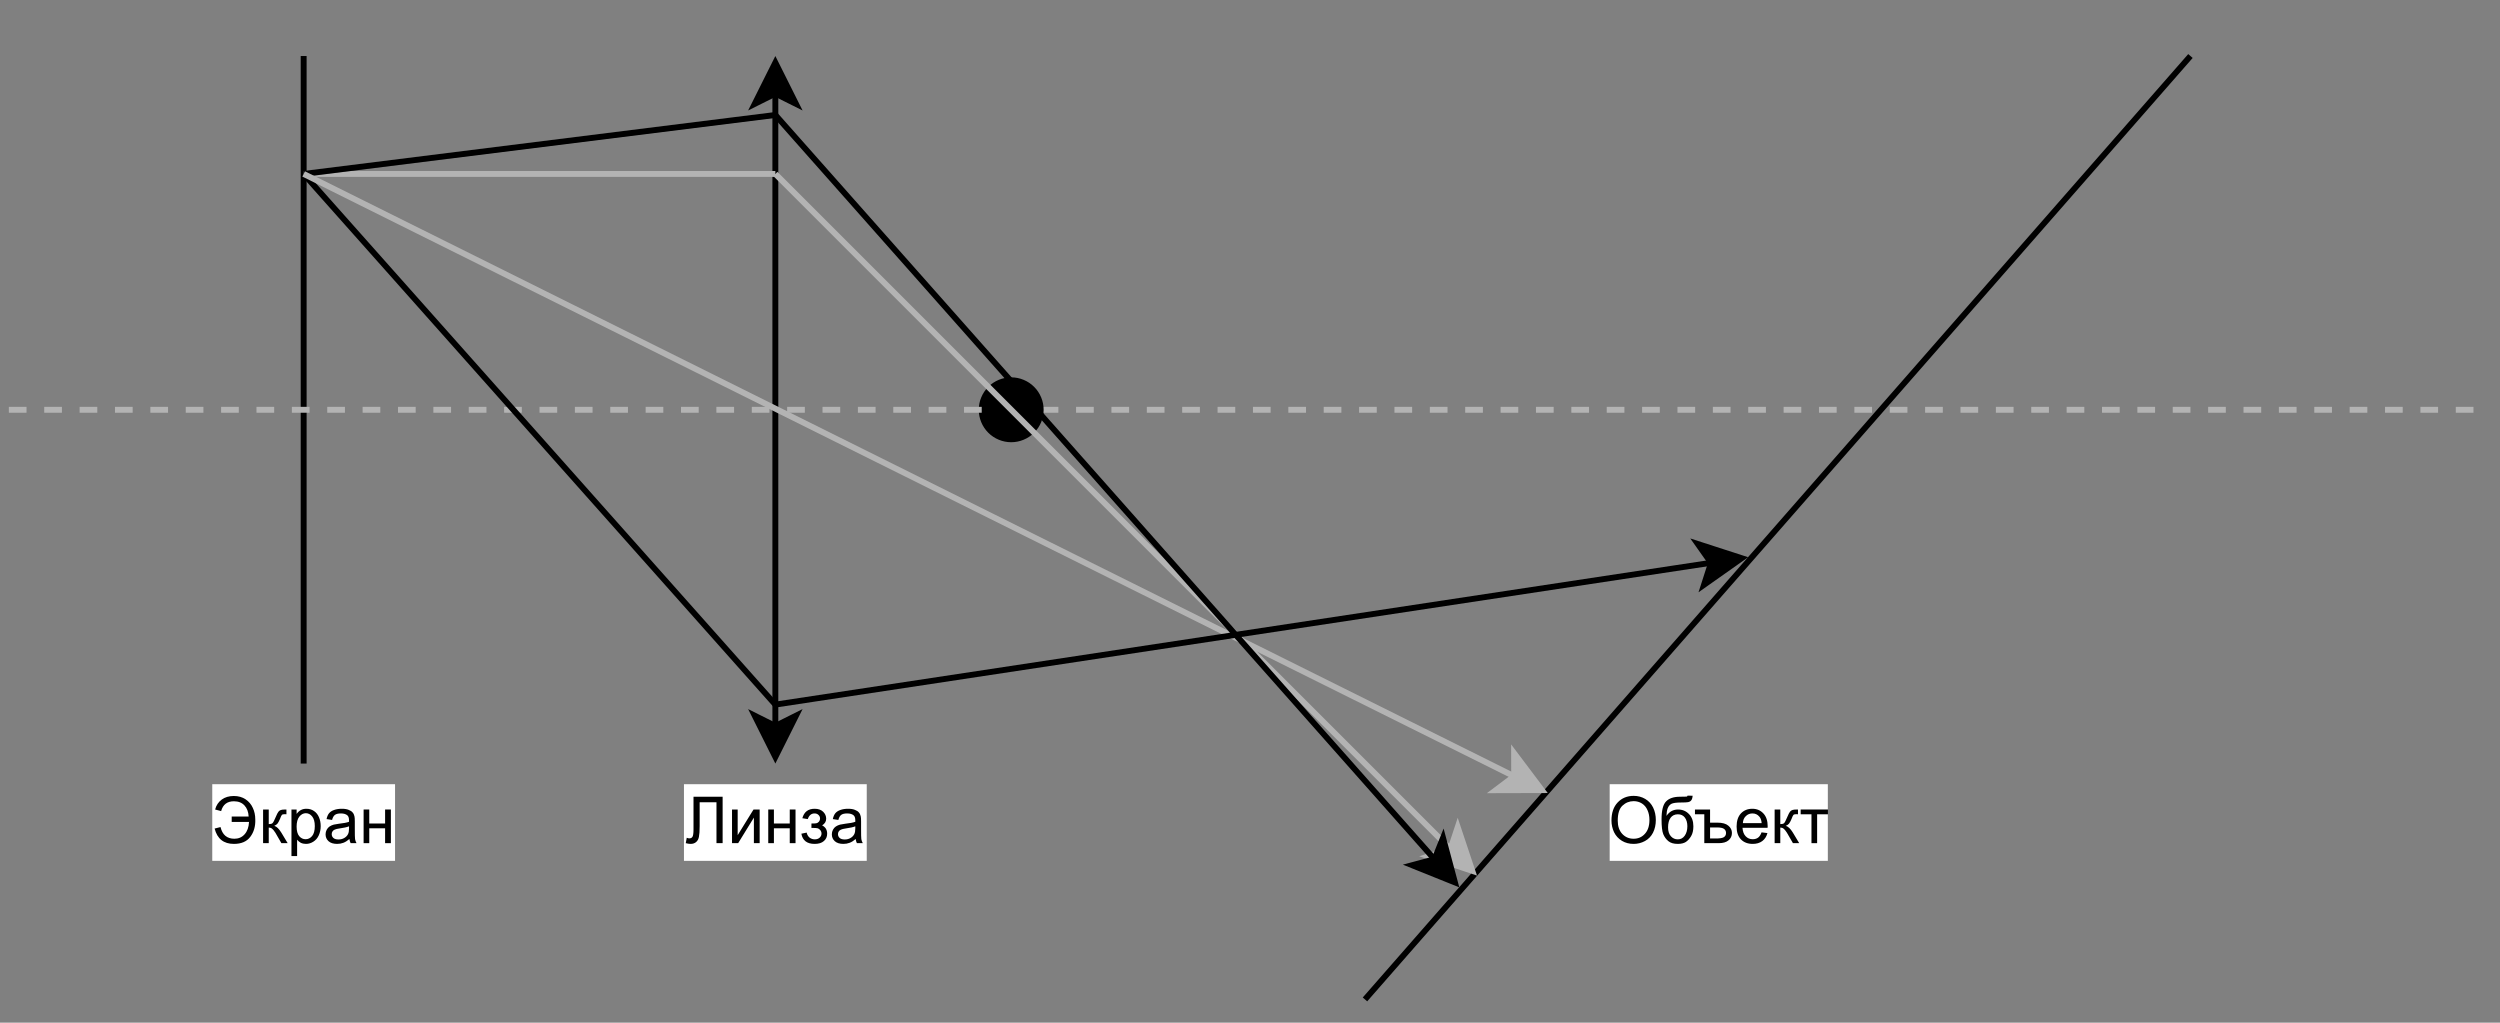 <?xml version="1.0" encoding="UTF-8" standalone="no"?>
<svg 
   width="318pt"
   height="130.08pt"
   viewBox="0 0 318 130.08"
   version="1.1"
   id="svg137"
   xmlns:xlink="http://www.w3.org/1999/xlink"
   xmlns="http://www.w3.org/2000/svg"
   xmlns:svg="http://www.w3.org/2000/svg" content="%3Cmxfile%20host%3D%22app.diagrams.net%22%20modified%3D%222022-11-01T21%3A48%3A53.014Z%22%20agent%3D%225.0%20(X11%3B%20Linux%20x86_64)%20AppleWebKit%2F537.36%20(KHTML%2C%20like%20Gecko)%20Chrome%2F106.0.0.0%20Safari%2F537.36%22%20etag%3D%22dJIiFXr5Pb_iEuibBNt2%22%20version%3D%2220.5.1%22%20type%3D%22device%22%3E%3Cdiagram%20id%3D%22rFIbjgDydKtjd_RI1x-n%22%20name%3D%22lens%22%3E7Vldr6IwEP01PO4GCig8qtf7sbmb7MaHTe5bI0XIImVL%2Fdpfv6W0QgEVvUDWRDWEGYYpnXN6GFAzZ%2Bv9C4FJ8B17KNKA7u0180kDwLAA0LKf7h1yz9jQc8eKhJ4IKhyL8C8SThm2CT2UKoEU44iGiepc4jhGS6r4ICF4p4b5OFJHTeBKjKgXjsUSRqgW9iv0aJB7HbsU%2FYrCVSBHNnRxZA1lsHCkAfTwruQy55o5IxjTfG%2B9n6EoK56sS37e84mjxwsjKKZtTvhIvr2%2Bj%2BOPtzF69zdv6z9w9POLyLKF0UZMWFwsPcgKoNibZIVkVoxj5pwGdB0xy2C7BG9iD2Uj6MzyYBpwIzuUUoJ%2FoxmOMOGJzCn%2F8iOQ0ErO%2BmzEpaV4Q5bozBSsPA55qzJkogYvCK8RJQcWsCvgk%2BgFJeSkj6AI0nCrwg8Fi1bHdMcRfuCQXTHQBeNNkUbQ3ZJ0kBny6YiTymhV8lj2hUSshitEa4nYTmnWhYuT4QpigDoxGMTuNNtOHb594tsx3%2BrnaLOMYJqGyyryhfskoWoc0vnnHF8u8kAUWFL%2FIE0xhWFoYowq8I5u5Ek1kWm140kt0bEAB1WAZR7s%2BynqhWpmI9UmOb0mGqOFowuS5bS7rFBNCnMDyXia5zCbDo9kA5WsO6eg0xEDnbsnoNXiJhhFrOPIaLQLQooWCeT3pB1relRqwTTJ2xA%2F3GcMm%2FqMMFcJ2BYRivZt%2BGO4tlp6aZcIZDQQqFrZMleU2l5byFGLQnbeTZwsZE68R%2BcwcOcwbpRzd87F2%2BByPuH7dkng2xDlTkRd%2F2oZtqsqO6gvzB6ZBCo9gX0zlfTPanv%2F4u10qjk3yMx%2FIh%2FV23BnDWU1Uc%2Fy4V6F5y3PEEdIi5Vv3AHAF4FpizAYq%2BpkSXsghGX70deS7eAZ8c6XrD3skjUanuAegHYIqDU0oPZDhPtFGLjqs781sodFGPSO8HHV3hfCF8W0%2FW12pELsGMNC3Oa1xgPiJnltC7EJ1BcwFuhqFTOz%2BGcoDy%2F%2BXzPn%2FwA%3D%3C%2Fdiagram%3E%3C%2Fmxfile%3E">
  <rect x="0" y="0" width="318" height="130.08" fill="#808080" stroke="none"/>
  <defs
     id="defs47">
    <g
       id="g42">
      <g
         id="glyph-0-0" />
      <g
         id="glyph-0-1">
        <path
           d="M 1.062 -5.906 L 4.766 -5.906 L 4.766 0 L 3.984 0 L 3.984 -5.203 L 1.844 -5.203 L 1.844 -2.172 C 1.844 -1.547 1.812 -1.086 1.75 -0.797 C 1.695 -0.516 1.578 -0.297 1.391 -0.141 C 1.211 0.016 0.977 0.094 0.688 0.094 C 0.52 0.094 0.316 0.062 0.078 0 L 0.203 -0.688 C 0.336 -0.633 0.445 -0.609 0.531 -0.609 C 0.707 -0.609 0.836 -0.672 0.922 -0.797 C 1.016 -0.93 1.062 -1.25 1.062 -1.75 Z M 1.062 -5.906 "
           id="path3" />
      </g>
      <g
         id="glyph-0-2">
        <path
           d="M 0.547 -4.281 L 1.266 -4.281 L 1.266 -1.016 L 3.281 -4.281 L 4.062 -4.281 L 4.062 0 L 3.328 0 L 3.328 -3.25 L 1.328 0 L 0.547 0 Z M 0.547 -4.281 "
           id="path6" />
      </g>
      <g
         id="glyph-0-3">
        <path
           d="M 0.547 -4.281 L 1.266 -4.281 L 1.266 -2.5 L 3.281 -2.5 L 3.281 -4.281 L 4.016 -4.281 L 4.016 0 L 3.281 0 L 3.281 -1.891 L 1.266 -1.891 L 1.266 0 L 0.547 0 Z M 0.547 -4.281 "
           id="path9" />
      </g>
      <g
         id="glyph-0-4">
        <path
           d="M 1.484 -1.938 L 1.484 -2.5 C 1.797 -2.5 2.004 -2.508 2.109 -2.531 C 2.223 -2.551 2.328 -2.613 2.422 -2.719 C 2.523 -2.832 2.578 -2.973 2.578 -3.141 C 2.578 -3.328 2.508 -3.477 2.375 -3.594 C 2.25 -3.719 2.082 -3.781 1.875 -3.781 C 1.469 -3.781 1.18 -3.539 1.016 -3.062 L 0.328 -3.172 C 0.547 -3.973 1.066 -4.375 1.891 -4.375 C 2.348 -4.375 2.707 -4.25 2.969 -4 C 3.227 -3.75 3.359 -3.453 3.359 -3.109 C 3.359 -2.754 3.188 -2.473 2.844 -2.266 C 3.062 -2.148 3.223 -2.004 3.328 -1.828 C 3.43 -1.648 3.484 -1.441 3.484 -1.203 C 3.484 -0.816 3.344 -0.504 3.062 -0.266 C 2.789 -0.023 2.398 0.094 1.891 0.094 C 0.922 0.094 0.359 -0.336 0.203 -1.203 L 0.875 -1.344 C 0.938 -1.07 1.062 -0.859 1.25 -0.703 C 1.445 -0.555 1.664 -0.484 1.906 -0.484 C 2.156 -0.484 2.359 -0.551 2.516 -0.688 C 2.68 -0.832 2.766 -1.008 2.766 -1.219 C 2.766 -1.383 2.711 -1.531 2.609 -1.656 C 2.504 -1.781 2.395 -1.859 2.281 -1.891 C 2.164 -1.922 1.957 -1.938 1.656 -1.938 C 1.633 -1.938 1.578 -1.938 1.484 -1.938 Z M 1.484 -1.938 "
           id="path12" />
      </g>
      <g
         id="glyph-0-5">
        <path
           d="M 3.328 -0.531 C 3.066 -0.301 2.812 -0.141 2.562 -0.047 C 2.312 0.047 2.047 0.094 1.766 0.094 C 1.297 0.094 0.93 -0.02 0.672 -0.25 C 0.422 -0.477 0.297 -0.77 0.297 -1.125 C 0.297 -1.332 0.344 -1.523 0.438 -1.703 C 0.531 -1.879 0.656 -2.02 0.812 -2.125 C 0.969 -2.227 1.145 -2.305 1.344 -2.359 C 1.477 -2.391 1.691 -2.426 1.984 -2.469 C 2.566 -2.531 3 -2.613 3.281 -2.719 C 3.281 -2.812 3.281 -2.875 3.281 -2.906 C 3.281 -3.195 3.211 -3.406 3.078 -3.531 C 2.891 -3.695 2.613 -3.781 2.25 -3.781 C 1.906 -3.781 1.648 -3.719 1.484 -3.594 C 1.328 -3.477 1.207 -3.266 1.125 -2.953 L 0.422 -3.062 C 0.484 -3.363 0.586 -3.609 0.734 -3.797 C 0.891 -3.984 1.102 -4.125 1.375 -4.219 C 1.656 -4.32 1.984 -4.375 2.359 -4.375 C 2.723 -4.375 3.016 -4.328 3.234 -4.234 C 3.461 -4.148 3.629 -4.039 3.734 -3.906 C 3.848 -3.781 3.926 -3.617 3.969 -3.422 C 4 -3.305 4.016 -3.086 4.016 -2.766 L 4.016 -1.797 C 4.016 -1.117 4.023 -0.691 4.047 -0.516 C 4.078 -0.336 4.141 -0.164 4.234 0 L 3.484 0 C 3.41 -0.145 3.359 -0.32 3.328 -0.531 Z M 3.281 -2.141 C 3.008 -2.035 2.613 -1.945 2.094 -1.875 C 1.789 -1.832 1.578 -1.781 1.453 -1.719 C 1.328 -1.664 1.234 -1.586 1.172 -1.484 C 1.109 -1.391 1.078 -1.273 1.078 -1.141 C 1.078 -0.953 1.148 -0.789 1.297 -0.656 C 1.441 -0.531 1.656 -0.469 1.938 -0.469 C 2.219 -0.469 2.461 -0.531 2.672 -0.656 C 2.891 -0.781 3.051 -0.945 3.156 -1.156 C 3.238 -1.32 3.281 -1.562 3.281 -1.875 Z M 3.281 -2.141 "
           id="path15" />
      </g>
      <g
         id="glyph-0-6">
        <path
           d="M 2.484 -3.391 L 2.484 -2.703 L 4.688 -2.703 C 4.656 -2.035 4.469 -1.508 4.125 -1.125 C 3.789 -0.75 3.359 -0.562 2.828 -0.562 C 1.891 -0.562 1.301 -1.055 1.062 -2.047 L 0.312 -1.859 C 0.645 -0.555 1.461 0.094 2.766 0.094 C 3.703 0.094 4.395 -0.203 4.844 -0.797 C 5.301 -1.398 5.516 -2.141 5.484 -3.016 C 5.484 -3.555 5.379 -4.047 5.172 -4.484 C 4.973 -4.93 4.664 -5.297 4.25 -5.578 C 3.832 -5.859 3.332 -6 2.75 -6 C 2.145 -6 1.633 -5.848 1.219 -5.547 C 0.801 -5.242 0.52 -4.82 0.375 -4.281 L 1.141 -4.078 C 1.367 -4.91 1.91 -5.328 2.766 -5.328 C 3.336 -5.328 3.785 -5.148 4.109 -4.797 C 4.43 -4.453 4.609 -3.984 4.641 -3.391 Z M 2.484 -3.391 "
           id="path18" />
      </g>
      <g
         id="glyph-0-7">
        <path
           d="M 0.547 -4.281 L 1.266 -4.281 L 1.266 -2.422 C 1.492 -2.422 1.656 -2.461 1.75 -2.547 C 1.844 -2.641 1.977 -2.898 2.156 -3.328 C 2.301 -3.672 2.414 -3.895 2.5 -4 C 2.594 -4.113 2.695 -4.188 2.812 -4.219 C 2.926 -4.258 3.113 -4.281 3.375 -4.281 L 3.516 -4.281 L 3.516 -3.672 L 3.312 -3.688 C 3.125 -3.688 3 -3.656 2.938 -3.594 C 2.883 -3.539 2.801 -3.363 2.688 -3.062 C 2.57 -2.789 2.469 -2.598 2.375 -2.484 C 2.289 -2.379 2.156 -2.285 1.969 -2.203 C 2.27 -2.117 2.57 -1.828 2.875 -1.328 L 3.672 0 L 2.875 0 L 2.109 -1.328 C 1.941 -1.586 1.801 -1.758 1.688 -1.844 C 1.57 -1.938 1.43 -1.984 1.266 -1.984 L 1.266 0 L 0.547 0 Z M 0.547 -4.281 "
           id="path21" />
      </g>
      <g
         id="glyph-0-8">
        <path
           d="M 0.547 1.641 L 0.547 -4.281 L 1.203 -4.281 L 1.203 -3.719 C 1.359 -3.938 1.535 -4.098 1.734 -4.203 C 1.93 -4.316 2.164 -4.375 2.438 -4.375 C 2.812 -4.375 3.133 -4.281 3.406 -4.094 C 3.688 -3.906 3.898 -3.641 4.047 -3.297 C 4.191 -2.953 4.266 -2.578 4.266 -2.172 C 4.266 -1.734 4.18 -1.336 4.016 -0.984 C 3.859 -0.641 3.629 -0.375 3.328 -0.188 C 3.035 0 2.723 0.094 2.391 0.094 C 2.148 0.094 1.93 0.047 1.734 -0.047 C 1.547 -0.148 1.391 -0.281 1.266 -0.438 L 1.266 1.641 Z M 1.203 -2.109 C 1.203 -1.566 1.312 -1.16 1.531 -0.891 C 1.758 -0.629 2.031 -0.5 2.344 -0.5 C 2.664 -0.5 2.941 -0.633 3.172 -0.906 C 3.398 -1.176 3.516 -1.598 3.516 -2.172 C 3.516 -2.723 3.398 -3.133 3.172 -3.406 C 2.953 -3.676 2.688 -3.812 2.375 -3.812 C 2.062 -3.812 1.785 -3.664 1.547 -3.375 C 1.316 -3.082 1.203 -2.66 1.203 -2.109 Z M 1.203 -2.109 "
           id="path24" />
      </g>
      <g
         id="glyph-0-9">
        <path
           d="M 0.406 -2.875 C 0.406 -3.852 0.664 -4.617 1.188 -5.172 C 1.719 -5.734 2.398 -6.016 3.234 -6.016 C 3.773 -6.016 4.266 -5.883 4.703 -5.625 C 5.141 -5.363 5.473 -5 5.703 -4.531 C 5.93 -4.062 6.047 -3.531 6.047 -2.938 C 6.047 -2.344 5.926 -1.805 5.688 -1.328 C 5.445 -0.859 5.102 -0.504 4.656 -0.266 C 4.207 -0.023 3.727 0.094 3.219 0.094 C 2.664 0.094 2.172 -0.035 1.734 -0.297 C 1.297 -0.566 0.961 -0.93 0.734 -1.391 C 0.516 -1.859 0.406 -2.352 0.406 -2.875 Z M 1.203 -2.859 C 1.203 -2.148 1.395 -1.586 1.781 -1.172 C 2.164 -0.766 2.645 -0.562 3.219 -0.562 C 3.801 -0.562 4.281 -0.77 4.656 -1.188 C 5.039 -1.602 5.234 -2.191 5.234 -2.953 C 5.234 -3.43 5.148 -3.848 4.984 -4.203 C 4.828 -4.566 4.594 -4.848 4.281 -5.047 C 3.969 -5.242 3.617 -5.344 3.234 -5.344 C 2.68 -5.344 2.203 -5.148 1.797 -4.766 C 1.398 -4.391 1.203 -3.754 1.203 -2.859 Z M 1.203 -2.859 "
           id="path27" />
      </g>
      <g
         id="glyph-0-10">
        <path
           d="M 3.672 -6.047 L 4.312 -6.031 C 4.289 -5.75 4.227 -5.551 4.125 -5.438 C 4.031 -5.32 3.906 -5.25 3.75 -5.219 C 3.594 -5.188 3.289 -5.172 2.844 -5.172 C 2.238 -5.172 1.828 -5.113 1.609 -5 C 1.398 -4.883 1.242 -4.695 1.141 -4.438 C 1.047 -4.188 0.992 -3.863 0.984 -3.469 C 1.172 -3.738 1.383 -3.941 1.625 -4.078 C 1.875 -4.211 2.148 -4.281 2.453 -4.281 C 3.016 -4.281 3.477 -4.086 3.844 -3.703 C 4.219 -3.316 4.406 -2.797 4.406 -2.141 C 4.406 -1.641 4.312 -1.227 4.125 -0.906 C 3.938 -0.582 3.711 -0.332 3.453 -0.156 C 3.203 0.008 2.859 0.094 2.422 0.094 C 1.91 0.094 1.516 -0.02 1.234 -0.25 C 0.953 -0.477 0.734 -0.773 0.578 -1.141 C 0.43 -1.504 0.359 -2.133 0.359 -3.031 C 0.359 -4.164 0.551 -4.926 0.938 -5.312 C 1.32 -5.707 1.91 -5.906 2.703 -5.906 C 3.203 -5.906 3.484 -5.91 3.547 -5.922 C 3.617 -5.941 3.66 -5.984 3.672 -6.047 Z M 3.641 -2.156 C 3.641 -2.602 3.535 -2.969 3.328 -3.25 C 3.117 -3.531 2.82 -3.672 2.438 -3.672 C 2.031 -3.672 1.719 -3.52 1.5 -3.219 C 1.289 -2.926 1.188 -2.523 1.188 -2.016 C 1.188 -1.523 1.305 -1.145 1.547 -0.875 C 1.785 -0.613 2.078 -0.484 2.422 -0.484 C 2.785 -0.484 3.078 -0.633 3.297 -0.938 C 3.523 -1.25 3.641 -1.656 3.641 -2.156 Z M 3.641 -2.156 "
           id="path30" />
      </g>
      <g
         id="glyph-0-11">
        <path
           d="M 0.156 -4.281 L 2.078 -4.281 L 2.078 -2.609 L 3 -2.609 C 3.645 -2.609 4.113 -2.477 4.406 -2.219 C 4.707 -1.969 4.859 -1.66 4.859 -1.297 C 4.859 -0.91 4.711 -0.598 4.422 -0.359 C 4.141 -0.117 3.723 0 3.172 0 L 1.344 0 L 1.344 -3.672 L 0.156 -3.672 Z M 2.078 -0.594 L 2.844 -0.594 C 3.301 -0.594 3.625 -0.645 3.812 -0.75 C 4.008 -0.863 4.109 -1.047 4.109 -1.297 C 4.109 -1.516 4.023 -1.688 3.859 -1.812 C 3.691 -1.938 3.383 -2 2.938 -2 L 2.078 -2 Z M 2.078 -0.594 "
           id="path33" />
      </g>
      <g
         id="glyph-0-12">
        <path
           d="M 3.469 -1.375 L 4.219 -1.281 C 4.102 -0.844 3.883 -0.504 3.562 -0.266 C 3.238 -0.023 2.832 0.094 2.344 0.094 C 1.719 0.094 1.219 -0.098 0.844 -0.484 C 0.477 -0.867 0.297 -1.41 0.297 -2.109 C 0.297 -2.828 0.477 -3.383 0.844 -3.781 C 1.219 -4.176 1.703 -4.375 2.297 -4.375 C 2.867 -4.375 3.336 -4.176 3.703 -3.781 C 4.066 -3.395 4.25 -2.848 4.25 -2.141 C 4.25 -2.098 4.242 -2.035 4.234 -1.953 L 1.047 -1.953 C 1.078 -1.484 1.211 -1.125 1.453 -0.875 C 1.691 -0.625 1.988 -0.5 2.344 -0.5 C 2.613 -0.5 2.844 -0.566 3.031 -0.703 C 3.219 -0.848 3.363 -1.07 3.469 -1.375 Z M 1.094 -2.547 L 3.484 -2.547 C 3.453 -2.91 3.359 -3.18 3.203 -3.359 C 2.973 -3.641 2.676 -3.781 2.312 -3.781 C 1.977 -3.781 1.695 -3.664 1.469 -3.438 C 1.238 -3.219 1.113 -2.922 1.094 -2.547 Z M 1.094 -2.547 "
           id="path36" />
      </g>
      <g
         id="glyph-0-13">
        <path
           d="M 0.156 -4.281 L 3.625 -4.281 L 3.625 -3.672 L 2.25 -3.672 L 2.25 0 L 1.531 0 L 1.531 -3.672 L 0.156 -3.672 Z M 0.156 -4.281 "
           id="path39" />
      </g>
    </g>
    <clipPath
       id="clip-0">
      <path
         clip-rule="nonzero"
         d="M 163 0 L 290 0 L 290 129 L 163 129 Z M 163 0 "
         id="path44" />
    </clipPath>
  </defs>
  <path
     fill-rule="nonzero"
     fill="rgb(70.2%, 70.2%, 70.2%)"
     fill-opacity="1"
     d="M 132.375 51.75 L 134.625 51.75 L 134.625 52.5 L 132.375 52.5 M 136.875 51.75 L 139.125 51.75 L 139.125 52.5 L 136.875 52.5 M 141.375 51.75 L 143.625 51.75 L 143.625 52.5 L 141.375 52.5 M 145.875 51.75 L 148.125 51.75 L 148.125 52.5 L 145.875 52.5 M 150.375 51.75 L 152.625 51.75 L 152.625 52.5 L 150.375 52.5 M 154.875 51.75 L 157.125 51.75 L 157.125 52.5 L 154.875 52.5 M 159.375 51.75 L 161.625 51.75 L 161.625 52.5 L 159.375 52.5 M 163.875 51.75 L 166.125 51.75 L 166.125 52.5 L 163.875 52.5 M 168.375 51.75 L 170.625 51.75 L 170.625 52.5 L 168.375 52.5 M 172.875 51.75 L 175.125 51.75 L 175.125 52.5 L 172.875 52.5 M 177.375 51.75 L 179.625 51.75 L 179.625 52.5 L 177.375 52.5 M 181.875 51.75 L 184.125 51.75 L 184.125 52.5 L 181.875 52.5 M 186.375 51.75 L 188.625 51.75 L 188.625 52.5 L 186.375 52.5 M 190.875 51.75 L 193.125 51.75 L 193.125 52.5 L 190.875 52.5 M 195.375 51.75 L 197.625 51.75 L 197.625 52.5 L 195.375 52.5 M 199.875 51.75 L 202.125 51.75 L 202.125 52.5 L 199.875 52.5 M 204.375 51.75 L 206.625 51.75 L 206.625 52.5 L 204.375 52.5 M 208.875 51.75 L 211.125 51.75 L 211.125 52.5 L 208.875 52.5 M 213.375 51.75 L 215.625 51.75 L 215.625 52.5 L 213.375 52.5 M 217.875 51.75 L 220.125 51.75 L 220.125 52.5 L 217.875 52.5 M 222.375 51.75 L 224.625 51.75 L 224.625 52.5 L 222.375 52.5 M 226.875 51.75 L 229.125 51.75 L 229.125 52.5 L 226.875 52.5 M 231.375 51.75 L 233.625 51.75 L 233.625 52.5 L 231.375 52.5 M 235.875 51.75 L 238.125 51.75 L 238.125 52.5 L 235.875 52.5 M 240.375 51.75 L 242.625 51.75 L 242.625 52.5 L 240.375 52.5 M 244.875 51.75 L 247.125 51.75 L 247.125 52.5 L 244.875 52.5 M 249.375 51.75 L 251.625 51.75 L 251.625 52.5 L 249.375 52.5 M 253.875 51.75 L 256.125 51.75 L 256.125 52.5 L 253.875 52.5 M 258.375 51.75 L 260.625 51.75 L 260.625 52.5 L 258.375 52.5 M 262.875 51.75 L 265.125 51.75 L 265.125 52.5 L 262.875 52.5 M 267.375 51.75 L 269.625 51.75 L 269.625 52.5 L 267.375 52.5 M 271.875 51.75 L 274.125 51.75 L 274.125 52.5 L 271.875 52.5 M 276.375 51.75 L 278.625 51.75 L 278.625 52.5 L 276.375 52.5 M 280.875 51.75 L 283.125 51.75 L 283.125 52.5 L 280.875 52.5 M 285.375 51.75 L 287.625 51.75 L 287.625 52.5 L 285.375 52.5 M 289.875 51.75 L 292.125 51.75 L 292.125 52.5 L 289.875 52.5 M 294.375 51.75 L 296.625 51.75 L 296.625 52.5 L 294.375 52.5 M 298.875 51.75 L 301.125 51.75 L 301.125 52.5 L 298.875 52.5 M 303.375 51.75 L 305.625 51.75 L 305.625 52.5 L 303.375 52.5 M 307.875 51.75 L 310.125 51.75 L 310.125 52.5 L 307.875 52.5 M 312.375 51.75 L 314.625 51.75 L 314.625 52.5 L 312.375 52.5 "
     id="path49" />
  <path
     fill="none"
     stroke-width="1"
     stroke-linecap="butt"
     stroke-linejoin="miter"
     stroke="rgb(0%, 0%, 0%)"
     stroke-opacity="1"
     stroke-miterlimit="10"
     d="M 131 122.63 L 131 15.37 "
     transform="matrix(0.75, 0, 0, 0.75, 0.375, 0.375)"
     id="path51" />
  <path
     fill-rule="nonzero"
     fill="rgb(0%, 0%, 0%)"
     fill-opacity="1"
     stroke-width="1"
     stroke-linecap="butt"
     stroke-linejoin="miter"
     stroke="rgb(0%, 0%, 0%)"
     stroke-opacity="1"
     stroke-miterlimit="10"
     d="M 131 127.88 L 127.5 120.88 L 131 122.63 L 134.5 120.88 Z M 131 127.88 "
     transform="matrix(0.75, 0, 0, 0.75, 0.375, 0.375)"
     id="path53" />
  <path
     fill-rule="nonzero"
     fill="rgb(0%, 0%, 0%)"
     fill-opacity="1"
     stroke-width="1"
     stroke-linecap="butt"
     stroke-linejoin="miter"
     stroke="rgb(0%, 0%, 0%)"
     stroke-opacity="1"
     stroke-miterlimit="10"
     d="M 131 10.12 L 134.5 17.12 L 131 15.37 L 127.5 17.12 Z M 131 10.12 "
     transform="matrix(0.75, 0, 0, 0.75, 0.375, 0.375)"
     id="path55" />
  <path
     fill-rule="nonzero"
     fill="rgb(100%, 100%, 100%)"
     fill-opacity="1"
     d="M 87 99.75 L 110.25 99.75 L 110.25 109.5 L 87 109.5 Z M 87 99.75 "
     id="path57" />
  <g
     fill="#000000"
     fill-opacity="1"
     id="g69">
    <use
       xlink:href="#glyph-0-1"
       x="87.152"
       y="107.25"
       id="use59" />
    <use
       xlink:href="#glyph-0-2"
       x="92.566"
       y="107.25"
       id="use61" />
    <use
       xlink:href="#glyph-0-3"
       x="97.175"
       y="107.25"
       id="use63" />
    <use
       xlink:href="#glyph-0-4"
       x="101.731"
       y="107.25"
       id="use65" />
    <use
       xlink:href="#glyph-0-5"
       x="105.513"
       y="107.25"
       id="use67" />
  </g>
  <path
     fill="none"
     stroke-width="1"
     stroke-linecap="butt"
     stroke-linejoin="miter"
     stroke="rgb(0%, 0%, 0%)"
     stroke-opacity="1"
     stroke-miterlimit="10"
     d="M 51 129 L 51 9 "
     transform="matrix(0.75, 0, 0, 0.75, 0.375, 0.375)"
     id="path71" />
  <path
     fill-rule="nonzero"
     fill="rgb(100%, 100%, 100%)"
     fill-opacity="1"
     d="M 27 99.75 L 50.25 99.75 L 50.25 109.5 L 27 109.5 Z M 27 99.75 "
     id="path73" />
  <g
     fill="#000000"
     fill-opacity="1"
     id="g85">
    <use
       xlink:href="#glyph-0-6"
       x="26.988"
       y="107.25"
       id="use75" />
    <use
       xlink:href="#glyph-0-7"
       x="32.918"
       y="107.25"
       id="use77" />
    <use
       xlink:href="#glyph-0-8"
       x="36.527"
       y="107.25"
       id="use79" />
    <use
       xlink:href="#glyph-0-5"
       x="41.116"
       y="107.25"
       id="use81" />
    <use
       xlink:href="#glyph-0-3"
       x="45.704"
       y="107.25"
       id="use83" />
  </g>
  <path
     fill-rule="nonzero"
     fill="rgb(0%, 0%, 0%)"
     fill-opacity="1"
     stroke-width="1"
     stroke-linecap="butt"
     stroke-linejoin="miter"
     stroke="rgb(0%, 0%, 0%)"
     stroke-opacity="1"
     stroke-miterlimit="4"
     d="M 176 69 C 176 69.661 175.875 70.302 175.62 70.911 C 175.365 71.526 175.005 72.068 174.536 72.536 C 174.068 73.005 173.526 73.365 172.911 73.62 C 172.302 73.875 171.661 74 171 74 C 170.339 74 169.698 73.875 169.089 73.62 C 168.474 73.365 167.932 73.005 167.464 72.536 C 166.995 72.068 166.635 71.526 166.38 70.911 C 166.125 70.302 166 69.661 166 69 C 166 68.339 166.125 67.698 166.38 67.089 C 166.635 66.474 166.995 65.932 167.464 65.464 C 167.932 64.995 168.474 64.635 169.089 64.38 C 169.698 64.125 170.339 64 171 64 C 171.661 64 172.302 64.125 172.911 64.38 C 173.526 64.635 174.068 64.995 174.536 65.464 C 175.005 65.932 175.365 66.474 175.62 67.089 C 175.875 67.698 176 68.339 176 69 Z M 176 69 "
     transform="matrix(0.75, 0, 0, 0.75, 0.375, 0.375)"
     id="path87" />
  <path
     fill-rule="nonzero"
     fill="rgb(70.2%, 70.2%, 70.2%)"
     fill-opacity="1"
     d="M 1.125 51.75 L 3.375 51.75 L 3.375 52.5 L 1.125 52.5 M 5.625 51.75 L 7.875 51.75 L 7.875 52.5 L 5.625 52.5 M 10.125 51.75 L 12.375 51.75 L 12.375 52.5 L 10.125 52.5 M 14.625 51.75 L 16.875 51.75 L 16.875 52.5 L 14.625 52.5 M 19.125 51.75 L 21.375 51.75 L 21.375 52.5 L 19.125 52.5 M 23.625 51.75 L 25.875 51.75 L 25.875 52.5 L 23.625 52.5 M 28.125 51.75 L 30.375 51.75 L 30.375 52.5 L 28.125 52.5 M 32.625 51.75 L 34.875 51.75 L 34.875 52.5 L 32.625 52.5 M 37.125 51.75 L 39.375 51.75 L 39.375 52.5 L 37.125 52.5 M 41.625 51.75 L 43.875 51.75 L 43.875 52.5 L 41.625 52.5 M 46.125 51.75 L 48.375 51.75 L 48.375 52.5 L 46.125 52.5 M 50.625 51.75 L 52.875 51.75 L 52.875 52.5 L 50.625 52.5 M 55.125 51.75 L 57.375 51.75 L 57.375 52.5 L 55.125 52.5 M 59.625 51.75 L 61.875 51.75 L 61.875 52.5 L 59.625 52.5 M 64.125 51.75 L 66.375 51.75 L 66.375 52.5 L 64.125 52.5 M 68.625 51.75 L 70.875 51.75 L 70.875 52.5 L 68.625 52.5 M 73.125 51.75 L 75.375 51.75 L 75.375 52.5 L 73.125 52.5 M 77.625 51.75 L 79.875 51.75 L 79.875 52.5 L 77.625 52.5 M 82.125 51.75 L 84.375 51.75 L 84.375 52.5 L 82.125 52.5 M 86.625 51.75 L 88.875 51.75 L 88.875 52.5 L 86.625 52.5 M 91.125 51.75 L 93.375 51.75 L 93.375 52.5 L 91.125 52.5 M 95.625 51.75 L 97.875 51.75 L 97.875 52.5 L 95.625 52.5 M 100.125 51.75 L 102.375 51.75 L 102.375 52.5 L 100.125 52.5 M 104.625 51.75 L 106.875 51.75 L 106.875 52.5 L 104.625 52.5 M 109.125 51.75 L 111.375 51.75 L 111.375 52.5 L 109.125 52.5 M 113.625 51.75 L 115.875 51.75 L 115.875 52.5 L 113.625 52.5 M 118.125 51.75 L 120.375 51.75 L 120.375 52.5 L 118.125 52.5 M 122.625 51.75 L 124.875 51.75 L 124.875 52.5 L 122.625 52.5 "
     id="path89" />
  <g
     clip-path="url(#clip-0)"
     id="g93">
    <path
       fill="none"
       stroke-width="1"
       stroke-linecap="butt"
       stroke-linejoin="miter"
       stroke="#000000"
       stroke-opacity="1"
       stroke-miterlimit="10"
       d="M 231,169 371,9"
       transform="matrix(0.75,0,0,0.75,0.375,0.375)"
       id="path91" />
  </g>
  <path
     fill-rule="nonzero"
     fill="rgb(100%, 100%, 100%)"
     fill-opacity="1"
     d="M 204.75 99.75 L 232.5 99.75 L 232.5 109.5 L 204.75 109.5 Z M 204.75 99.75 "
     id="path95" />
  <g
     fill="#000000"
     fill-opacity="1"
     id="g101">
    <use
       xlink:href="#glyph-0-9"
       x="204.574"
       y="107.25"
       id="use97" />
    <use
       xlink:href="#glyph-0-10"
       x="210.991"
       y="107.25"
       id="use99" />
  </g>
  <g
     fill="#000000"
     fill-opacity="1"
     id="g109">
    <use
       xlink:href="#glyph-0-11"
       x="215.443"
       y="107.25"
       id="use103" />
    <use
       xlink:href="#glyph-0-12"
       x="220.599"
       y="107.25"
       id="use105" />
    <use
       xlink:href="#glyph-0-7"
       x="225.187"
       y="107.25"
       id="use107" />
  </g>
  <g
     fill="#000000"
     fill-opacity="1"
     id="g113">
    <use
       xlink:href="#glyph-0-13"
       x="228.889"
       y="107.25"
       id="use111" />
  </g>
  <path
     fill="none"
     stroke-width="1"
     stroke-linecap="butt"
     stroke-linejoin="miter"
     stroke="rgb(70.2%, 70.2%, 70.2%)"
     stroke-opacity="1"
     stroke-miterlimit="10"
     d="M 51 29 L 131 29 "
     transform="matrix(0.75, 0, 0, 0.75, 0.375, 0.375)"
     id="path115" />
  <path
     fill="none"
     stroke-width="1"
     stroke-linecap="butt"
     stroke-linejoin="miter"
     stroke="rgb(70.2%, 70.2%, 70.2%)"
     stroke-opacity="1"
     stroke-miterlimit="10"
     d="M 131 29 L 245.5 143.5 "
     transform="matrix(0.75, 0, 0, 0.75, 0.375, 0.375)"
     id="path117" />
  <path
     fill-rule="nonzero"
     fill="rgb(70.2%, 70.2%, 70.2%)"
     fill-opacity="1"
     stroke-width="1"
     stroke-linecap="butt"
     stroke-linejoin="miter"
     stroke="rgb(70.2%, 70.2%, 70.2%)"
     stroke-opacity="1"
     stroke-miterlimit="10"
     d="M 249.208 147.208 L 241.781 144.729 L 245.5 143.5 L 246.729 139.781 Z M 249.208 147.208 "
     transform="matrix(0.75, 0, 0, 0.75, 0.375, 0.375)"
     id="path119" />
  <path
     fill="none"
     stroke-width="1"
     stroke-linecap="butt"
     stroke-linejoin="miter"
     stroke="rgb(0%, 0%, 0%)"
     stroke-opacity="1"
     stroke-miterlimit="10"
     d="M 51 29 L 131 19 "
     transform="matrix(0.75, 0, 0, 0.75, 0.375, 0.375)"
     id="path121" />
  <path
     fill="none"
     stroke-width="1"
     stroke-linecap="butt"
     stroke-linejoin="miter"
     stroke="rgb(0%, 0%, 0%)"
     stroke-opacity="1"
     stroke-miterlimit="10"
     d="M 51 29 L 131 119 "
     transform="matrix(0.75, 0, 0, 0.75, 0.375, 0.375)"
     id="path123" />
  <path
     fill="none"
     stroke-width="1"
     stroke-linecap="butt"
     stroke-linejoin="miter"
     stroke="rgb(70.2%, 70.2%, 70.2%)"
     stroke-opacity="1"
     stroke-miterlimit="10"
     d="M 51 29 L 256.302 131.161 "
     transform="matrix(0.75, 0, 0, 0.75, 0.375, 0.375)"
     id="path125" />
  <path
     fill-rule="nonzero"
     fill="rgb(70.2%, 70.2%, 70.2%)"
     fill-opacity="1"
     stroke-width="1"
     stroke-linecap="butt"
     stroke-linejoin="miter"
     stroke="rgb(70.2%, 70.2%, 70.2%)"
     stroke-opacity="1"
     stroke-miterlimit="10"
     d="M 261 133.5 L 253.172 133.521 L 256.302 131.161 L 256.292 127.25 Z M 261 133.5 "
     transform="matrix(0.75, 0, 0, 0.75, 0.375, 0.375)"
     id="path127" />
  <path
     fill="none"
     stroke-width="1"
     stroke-linecap="butt"
     stroke-linejoin="miter"
     stroke="rgb(0%, 0%, 0%)"
     stroke-opacity="1"
     stroke-miterlimit="10"
     d="M 131 19 L 242.781 145.229 "
     transform="matrix(0.75, 0, 0, 0.75, 0.375, 0.375)"
     id="path129" />
  <path
     fill-rule="nonzero"
     fill="rgb(0%, 0%, 0%)"
     fill-opacity="1"
     stroke-width="1"
     stroke-linecap="butt"
     stroke-linejoin="miter"
     stroke="rgb(0%, 0%, 0%)"
     stroke-opacity="1"
     stroke-miterlimit="10"
     d="M 246.26 149.161 L 239 146.24 L 242.781 145.229 L 244.24 141.599 Z M 246.26 149.161 "
     transform="matrix(0.75, 0, 0, 0.75, 0.375, 0.375)"
     id="path131" />
  <path
     fill="none"
     stroke-width="1"
     stroke-linecap="butt"
     stroke-linejoin="miter"
     stroke="rgb(0%, 0%, 0%)"
     stroke-opacity="1"
     stroke-miterlimit="10"
     d="M 131 119 L 289.698 94.948 "
     transform="matrix(0.75, 0, 0, 0.75, 0.375, 0.375)"
     id="path133" />
  <path
     fill-rule="nonzero"
     fill="rgb(0%, 0%, 0%)"
     fill-opacity="1"
     stroke-width="1"
     stroke-linecap="butt"
     stroke-linejoin="miter"
     stroke="rgb(0%, 0%, 0%)"
     stroke-opacity="1"
     stroke-miterlimit="10"
     d="M 294.891 94.172 L 288.5 98.682 L 289.698 94.948 L 287.448 91.76 Z M 294.891 94.172 "
     transform="matrix(0.75, 0, 0, 0.75, 0.375, 0.375)"
     id="path135" />
</svg>
